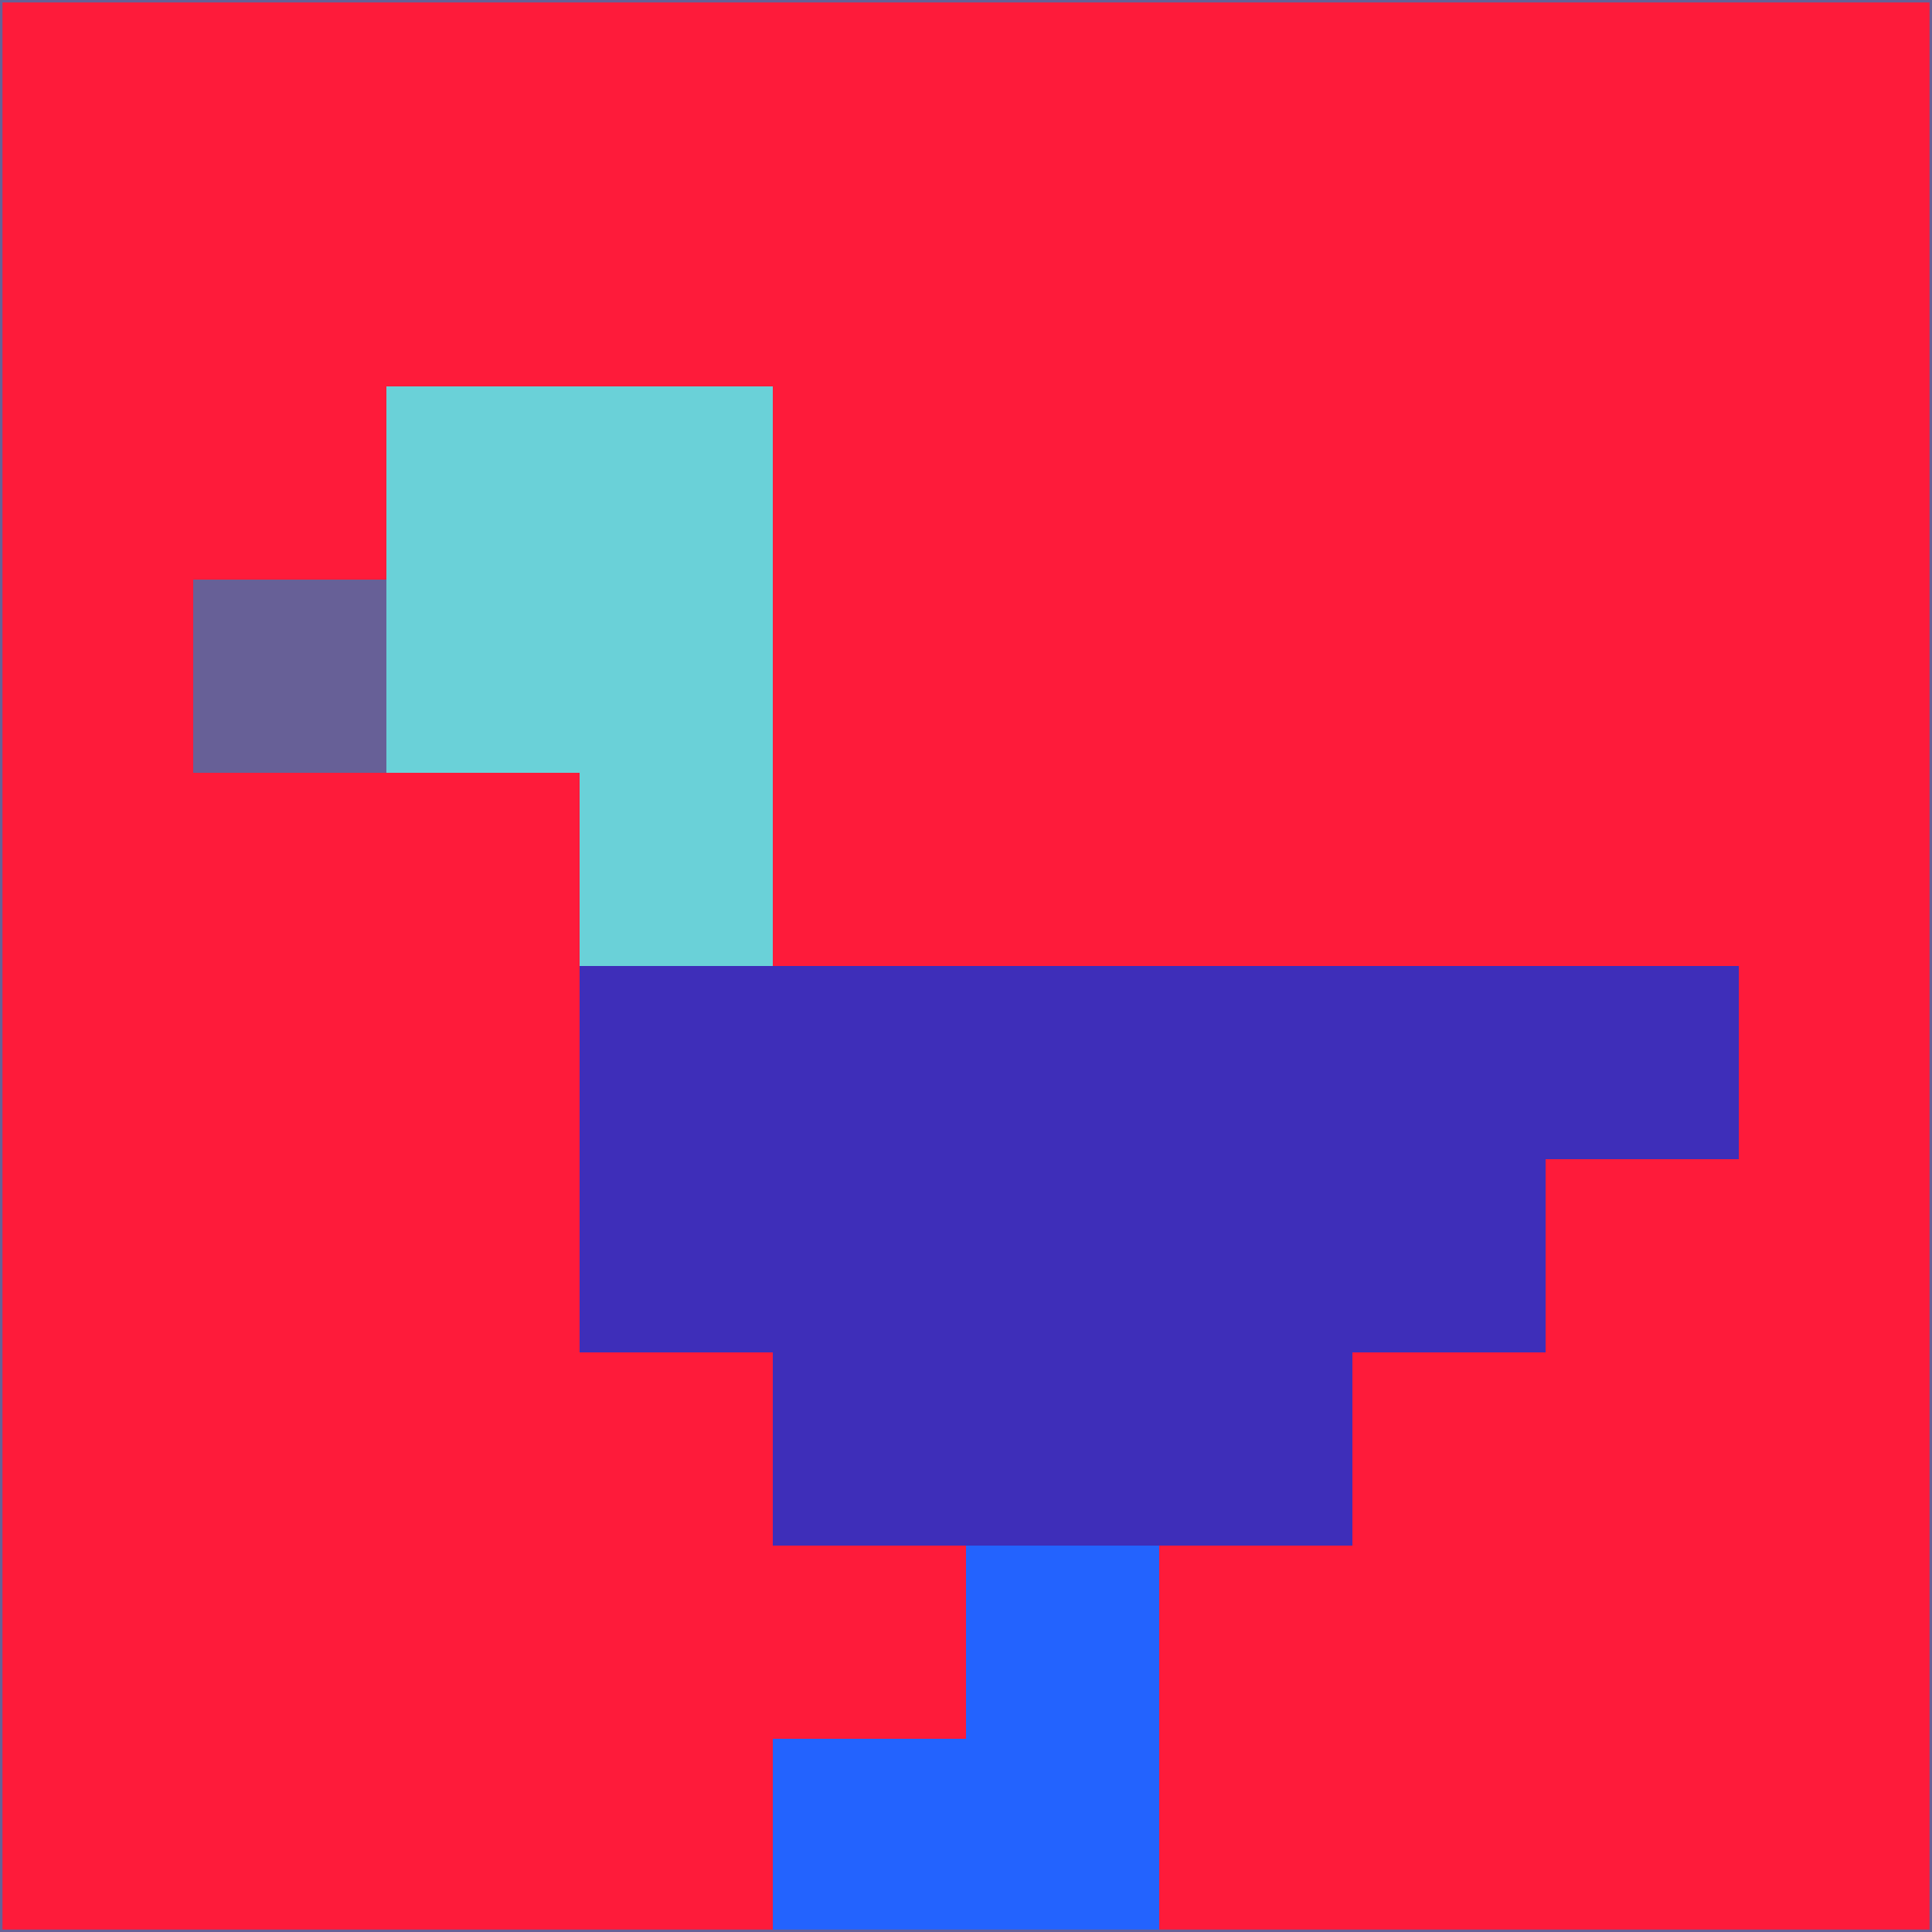<svg xmlns="http://www.w3.org/2000/svg" version="1.1" width="785" height="785">
  <title>'goose-pfp-694263' by Dmitri Cherniak (Cyberpunk Edition)</title>
  <desc>
    seed=17058
    backgroundColor=#fe1b3a
    padding=20
    innerPadding=0
    timeout=500
    dimension=1
    border=false
    Save=function(){return n.handleSave()}
    frame=12

    Rendered at 2024-09-15T22:37:00.962Z
    Generated in 1ms
    Modified for Cyberpunk theme with new color scheme
  </desc>
  <defs/>
  <rect width="100%" height="100%" fill="#fe1b3a"/>
  <g>
    <g id="0-0">
      <rect x="0" y="0" height="785" width="785" fill="#fe1b3a"/>
      <g>
        <!-- Neon blue -->
        <rect id="0-0-2-2-2-2" x="157" y="157" width="157" height="157" fill="#6ad1d8"/>
        <rect id="0-0-3-2-1-4" x="235.5" y="157" width="78.5" height="314" fill="#6ad1d8"/>
        <!-- Electric purple -->
        <rect id="0-0-4-5-5-1" x="314" y="392.5" width="392.5" height="78.5" fill="#3e2eb9"/>
        <rect id="0-0-3-5-5-2" x="235.5" y="392.5" width="392.5" height="157" fill="#3e2eb9"/>
        <rect id="0-0-4-5-3-3" x="314" y="392.5" width="235.5" height="235.5" fill="#3e2eb9"/>
        <!-- Neon pink -->
        <rect id="0-0-1-3-1-1" x="78.5" y="235.5" width="78.5" height="78.5" fill="#676097"/>
        <!-- Cyber yellow -->
        <rect id="0-0-5-8-1-2" x="392.5" y="628" width="78.5" height="157" fill="#2363fe"/>
        <rect id="0-0-4-9-2-1" x="314" y="706.5" width="157" height="78.5" fill="#2363fe"/>
      </g>
      <rect x="0" y="0" stroke="#676097" stroke-width="2" height="785" width="785" fill="none"/>
    </g>
  </g>
  <script xmlns=""/>
</svg>